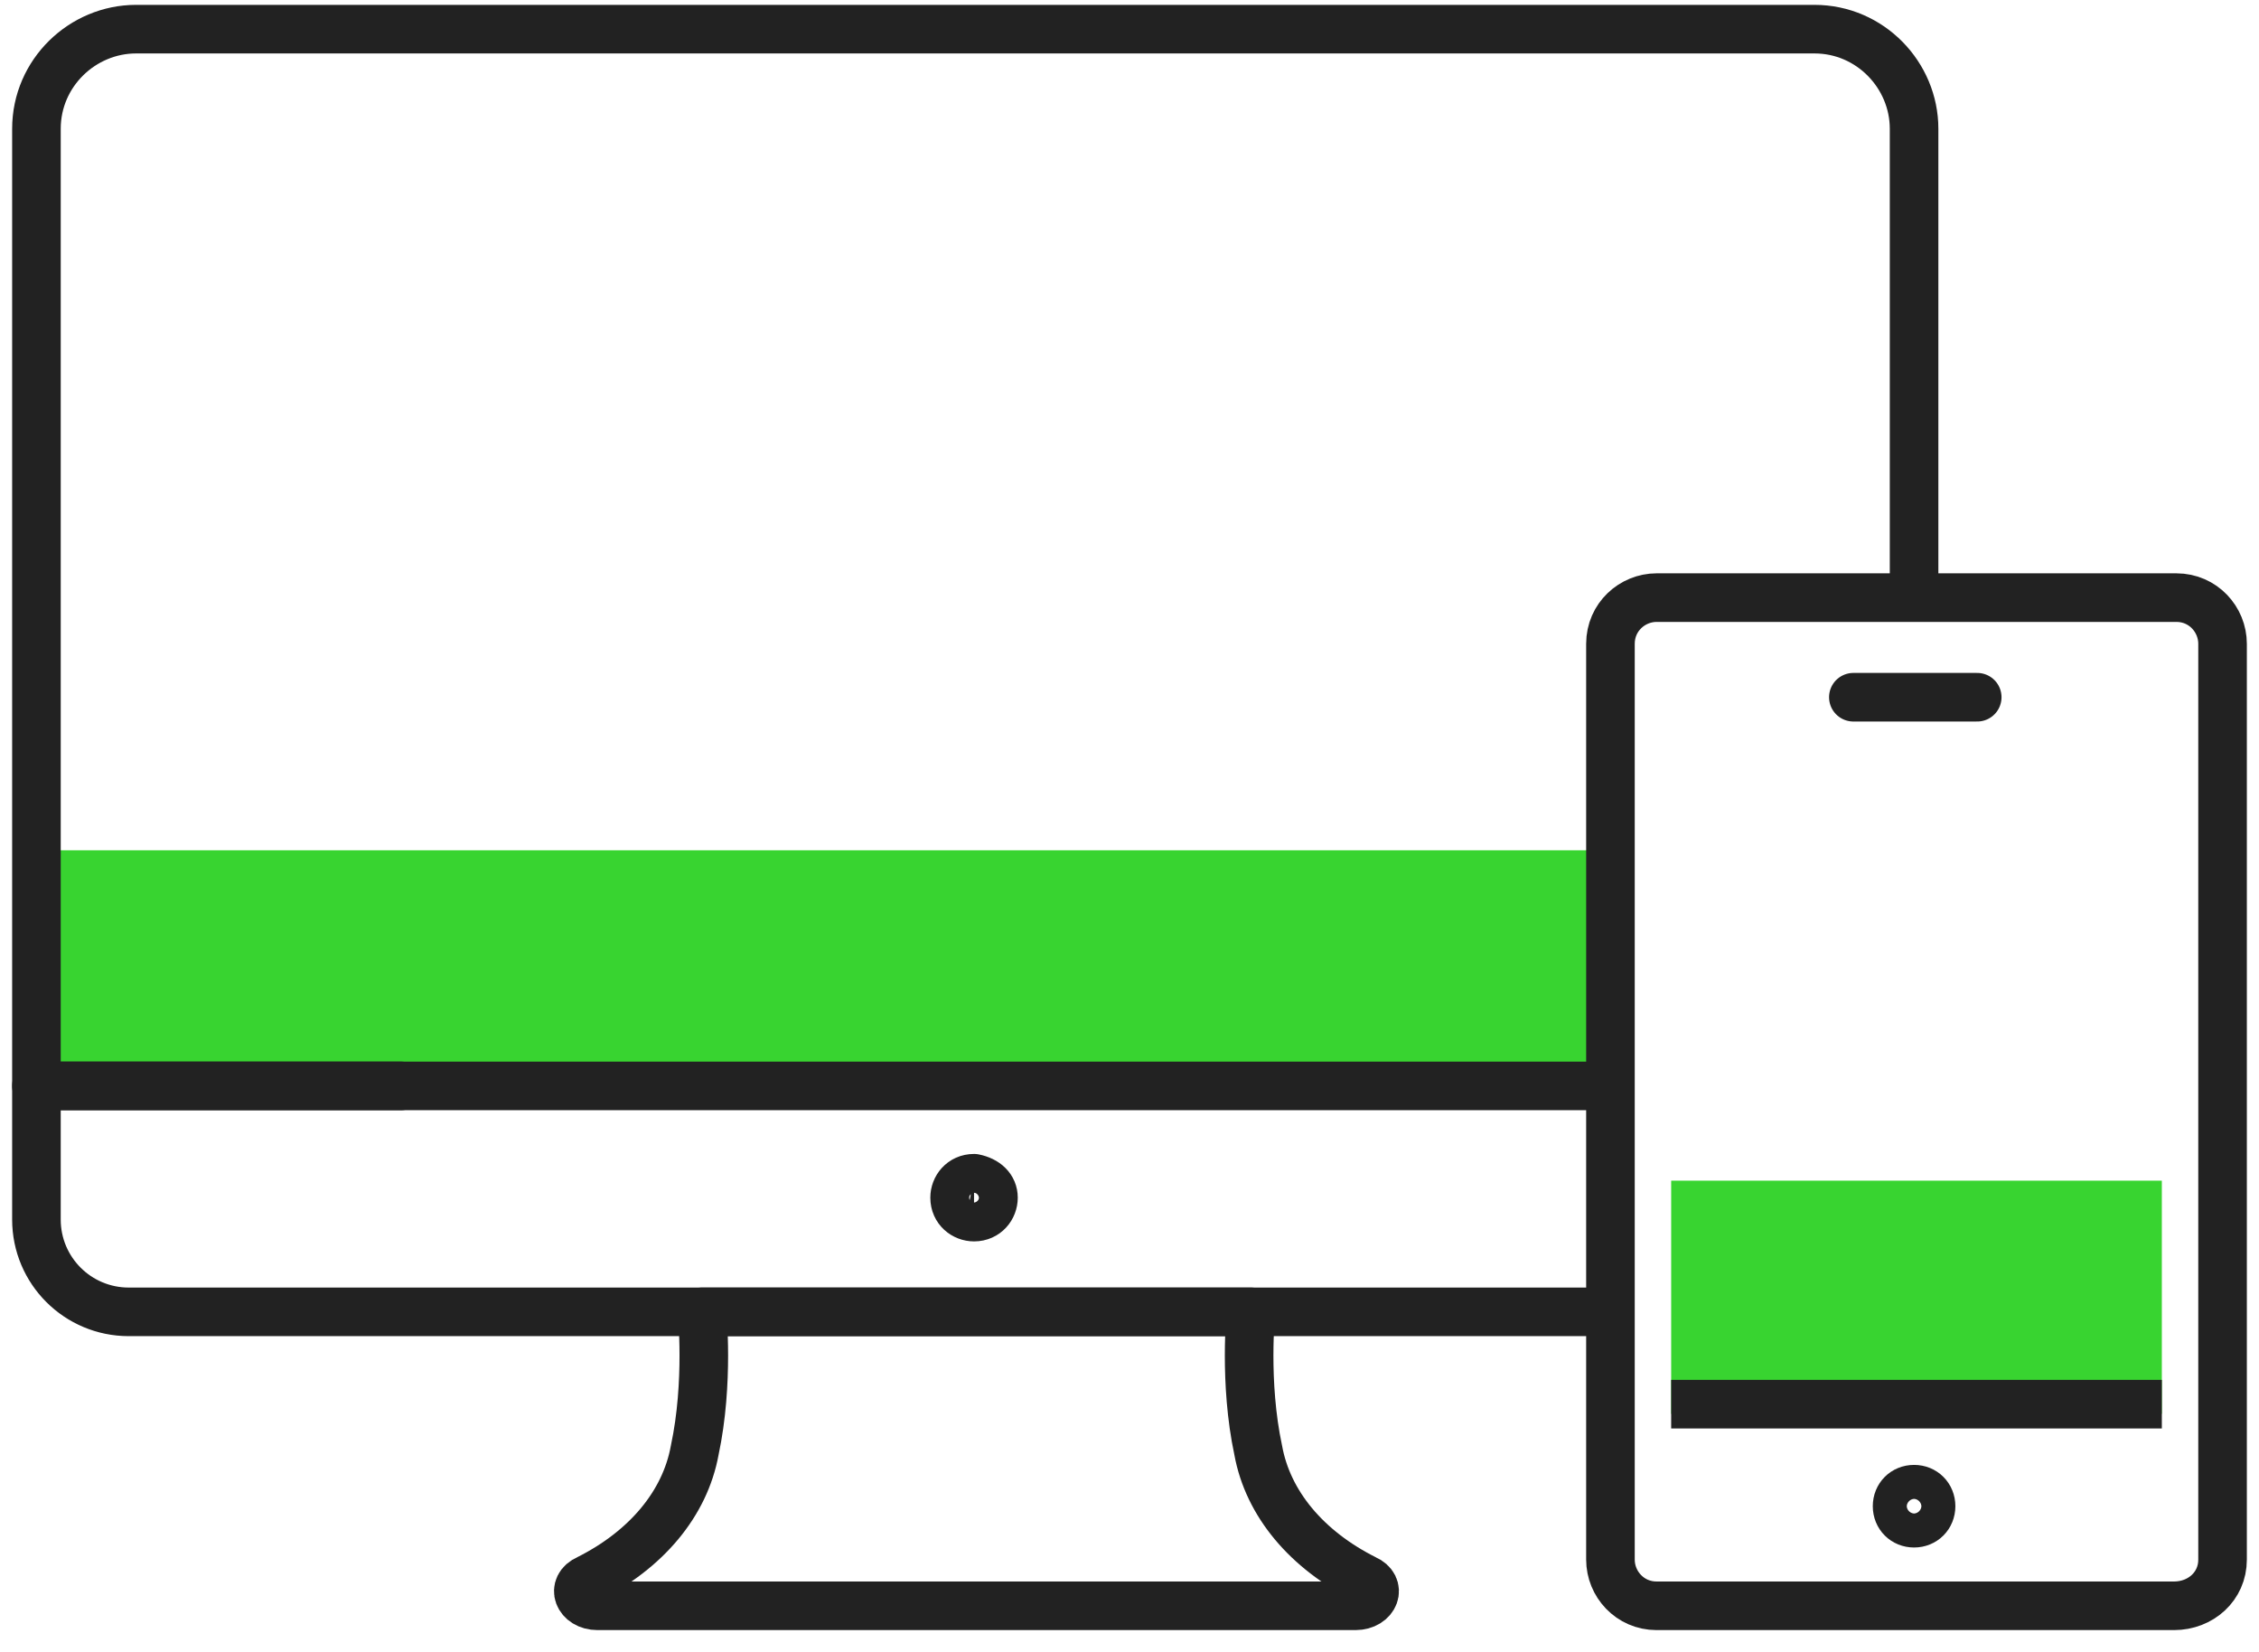 <?xml version="1.0" encoding="utf-8"?>
<!-- Generator: Adobe Illustrator 22.1.0, SVG Export Plug-In . SVG Version: 6.00 Build 0)  -->
<svg version="1.1" id="Layer_1" xmlns="http://www.w3.org/2000/svg" xmlns:xlink="http://www.w3.org/1999/xlink" x="0px" y="0px"
	 viewBox="0 0 93 68" style="enable-background:new 0 0 93 68;" xml:space="preserve">
<style type="text/css">
	.st0{fill:#38D430;}
	.st1{fill:none;stroke:#222222;stroke-width:2;stroke-linecap:round;stroke-linejoin:round;stroke-miterlimit:10;}
	.st2{fill:none;stroke:#222222;stroke-width:2;stroke-miterlimit:10;}
</style>
<g>
	<rect x="1.5" y="35" class="st0" width="64.7" height="9.6"/>
	<rect x="68.8" y="48.6" class="st0" width="20.2" height="9.6"/>
	<g>
		<path class="st1" d="M40.2,54h11.3c0,0-0.3,2.9,0.3,5.7c0.4,2.2,2,4.1,4.4,5.3l0,0c0.7,0.3,0.4,1.1-0.4,1.1H40.2H24.6
			c-0.8,0-1.1-0.8-0.4-1.1l0,0c2.4-1.2,4-3.1,4.4-5.3c0.6-2.8,0.3-5.7,0.3-5.7H40.2z"/>
		<path class="st1" d="M40.9,49.3c0,0.4-0.3,0.8-0.8,0.8c-0.4,0-0.8-0.3-0.8-0.8c0-0.4,0.3-0.8,0.8-0.8
			C40.6,48.6,40.9,48.9,40.9,49.3z"/>
		<path class="st1" d="M66.2,54H28.9H5.3c-2.1,0-3.8-1.7-3.8-3.8v-5.5h15"/>
		<path class="st1" d="M66.2,44.7H1.5V34.4V5.3c0-2.3,1.9-4.1,4.1-4.1h69.1c2.3,0,4.1,1.9,4.1,4.1v19.2"/>
	</g>
	<line id="XMLID_12_" class="st2" x1="89" y1="57.8" x2="68.8" y2="57.8"/>
	<path id="XMLID_11_" class="st2" d="M89.5,66.1H68.2c-1.1,0-1.9-0.9-1.9-1.9V44.7V26.5c0-1.1,0.9-1.9,1.9-1.9h10.7h10.7
		c1.1,0,1.9,0.9,1.9,1.9v37.7C91.5,65.3,90.6,66.1,89.5,66.1z"/>
	<path id="XMLID_10_" class="st2" d="M79.5,62c0-0.4-0.3-0.7-0.7-0.7c-0.4,0-0.7,0.3-0.7,0.7c0,0.4,0.3,0.7,0.7,0.7
		C79.2,62.7,79.5,62.4,79.5,62z"/>
	<polyline id="XMLID_9_" class="st1" points="76.3,28.7 78.9,28.7 81.4,28.7 	"/>
</g>
</svg>
